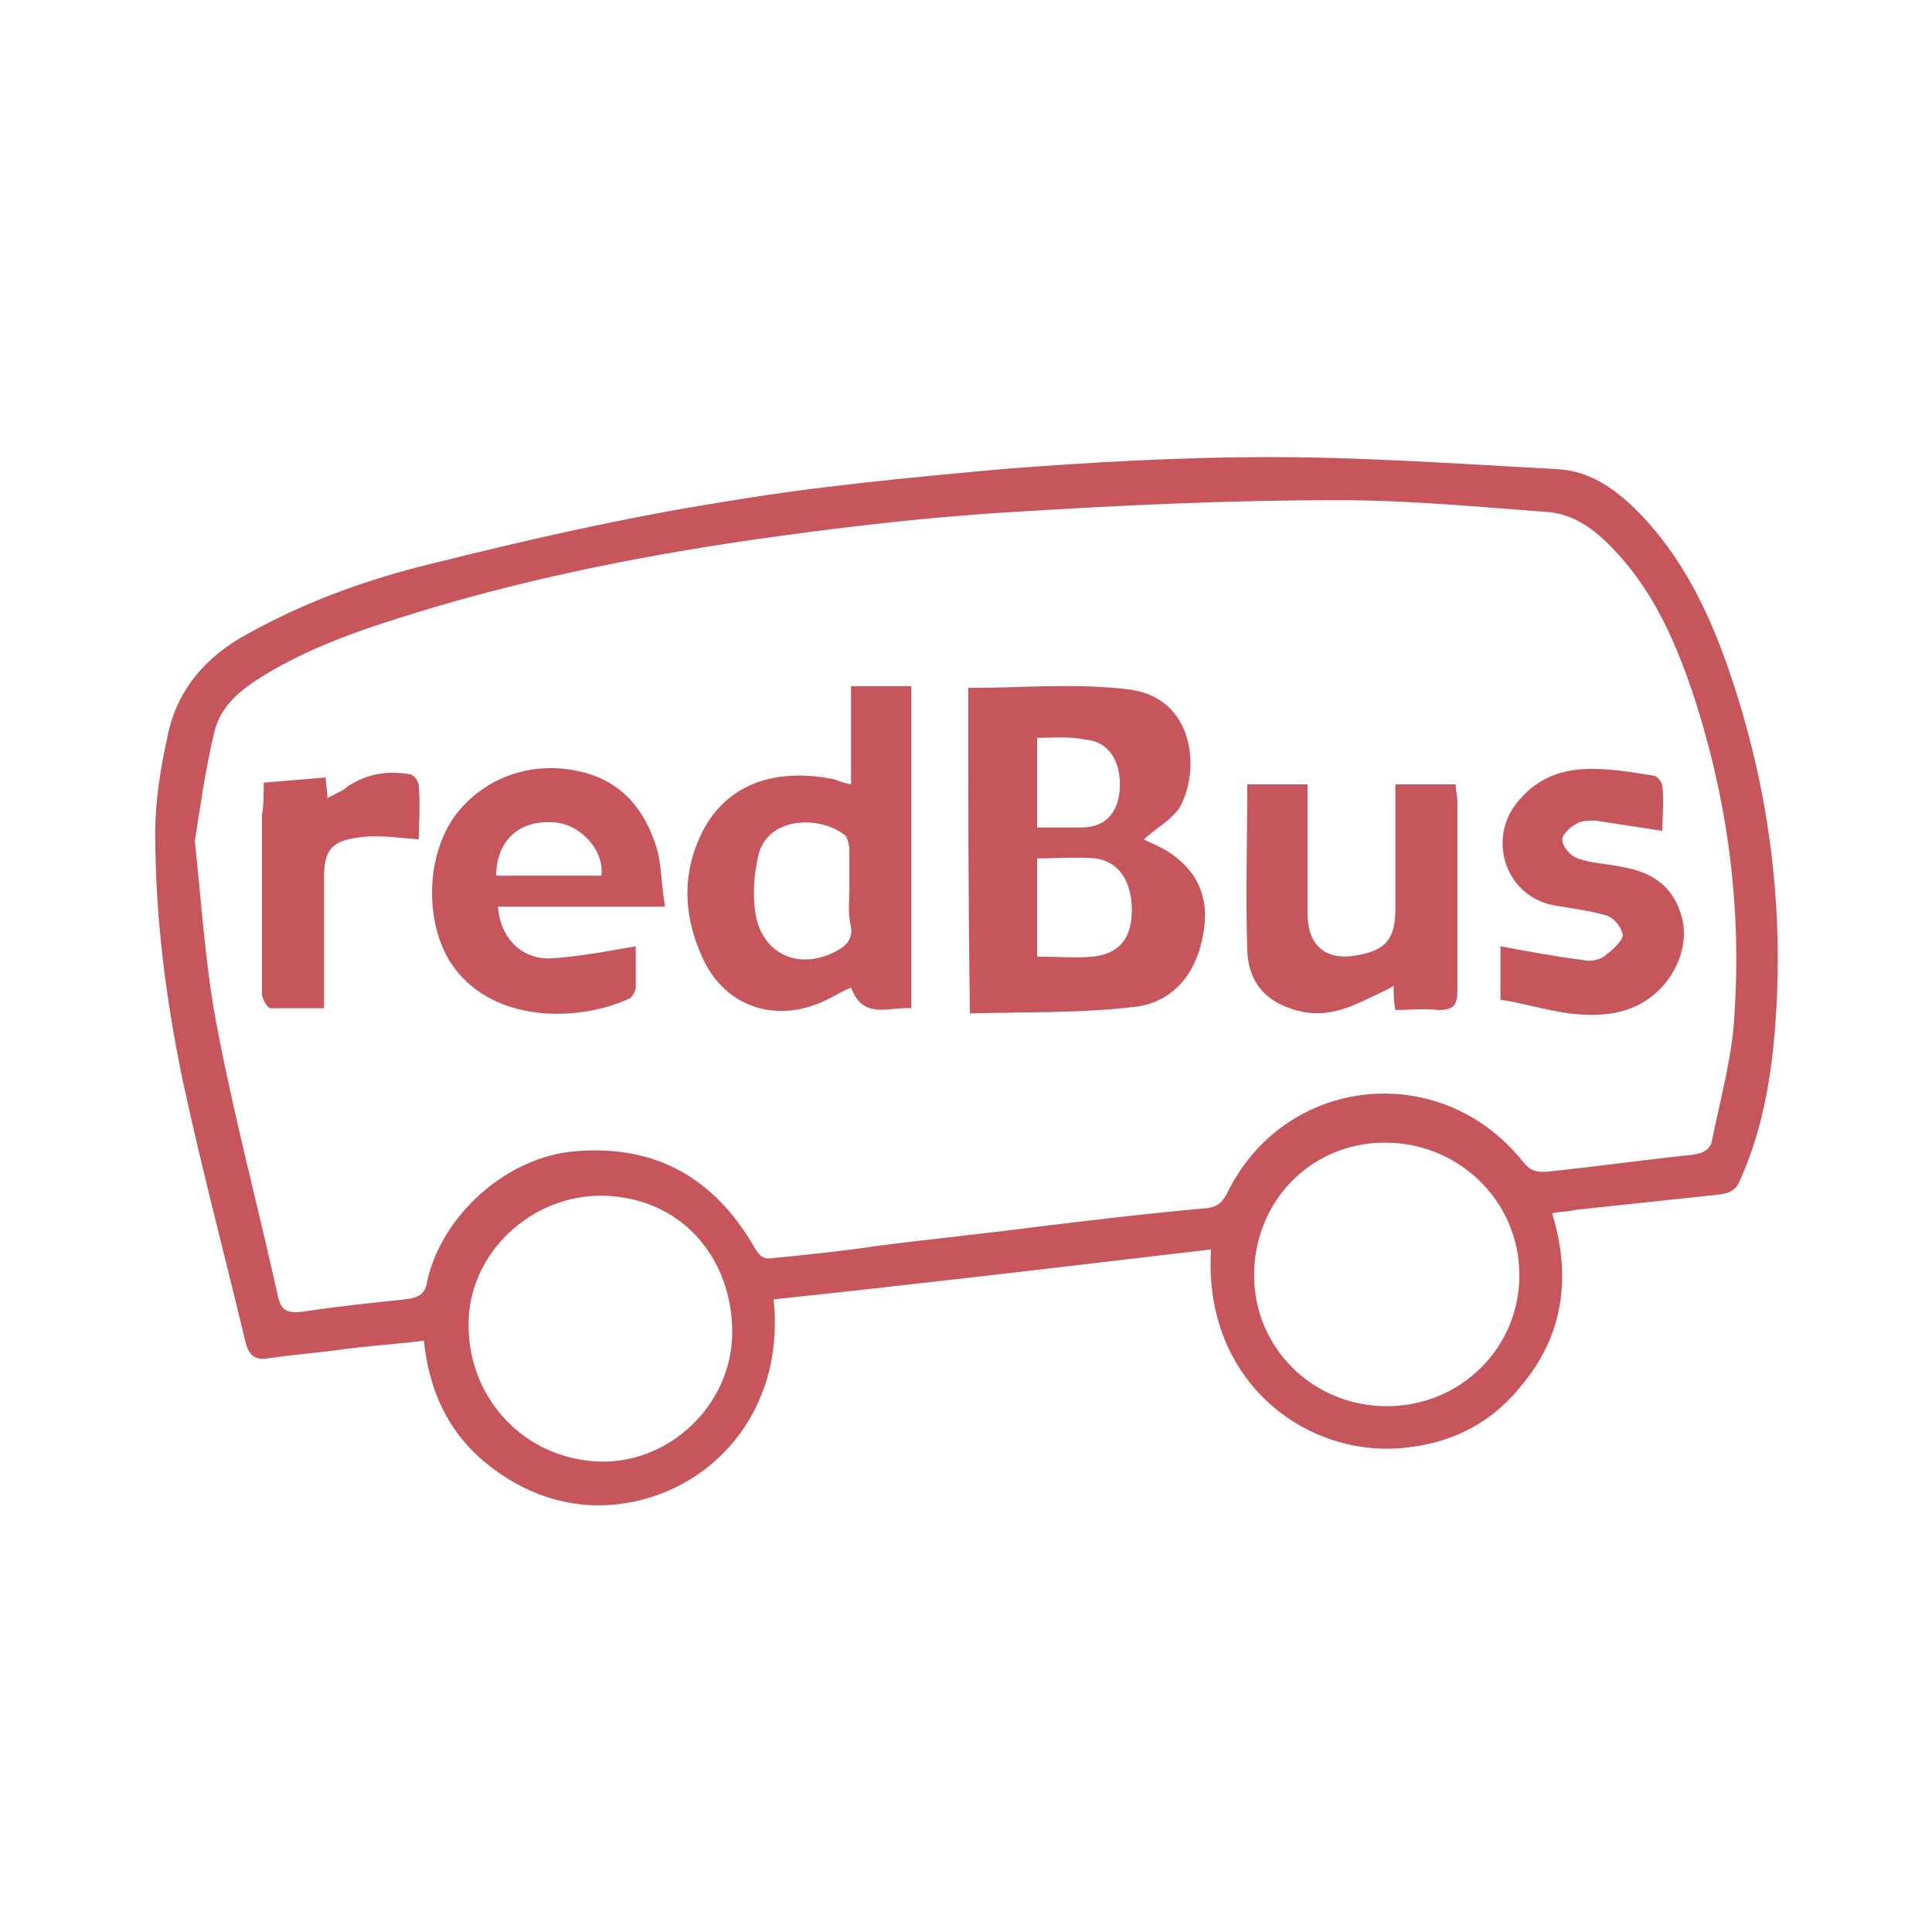 <svg width="32" height="32" viewBox="0 0 32 32" fill="none" xmlns="http://www.w3.org/2000/svg">
<rect width="32" height="32" fill="white"/>
<path d="M13.497 15.274C13.383 15.331 13.269 15.331 13.212 15.274C13.127 15.217 13.069 15.103 13.069 14.96C13.041 14.732 13.069 14.504 13.098 14.304C13.098 14.247 13.127 14.218 13.184 14.19C13.212 14.19 13.269 14.161 13.326 14.161C13.383 14.161 13.441 14.161 13.497 14.19C13.497 14.304 13.497 14.418 13.497 14.532V14.732C13.497 14.789 13.497 14.846 13.497 14.903C13.497 15.017 13.497 15.131 13.497 15.274ZM17.748 14.789C17.863 14.789 17.977 14.789 18.091 14.817C18.176 14.817 18.176 15.017 18.176 15.074C18.176 15.274 18.148 15.274 18.034 15.302C17.948 15.302 17.834 15.302 17.72 15.302V14.789H17.748ZM17.948 13.106C17.948 13.106 17.919 13.106 17.891 13.106C17.834 13.106 17.805 13.106 17.748 13.106V12.763C17.805 12.763 17.863 12.763 17.891 12.763C17.919 12.763 17.919 12.763 17.919 12.763C17.919 12.792 17.948 12.849 17.948 12.992C17.977 13.077 17.948 13.106 17.948 13.106ZM19.888 13.819C19.917 13.762 19.974 13.705 20.002 13.647C20.031 13.619 20.031 13.591 20.059 13.562C20.059 13.647 20.059 13.733 20.059 13.819C20.059 13.876 20.059 13.933 20.059 13.962C20.002 13.904 19.945 13.847 19.888 13.819ZM24.681 15.074C24.681 15.045 24.681 15.045 24.681 15.074C24.681 15.045 24.681 15.045 24.681 15.074ZM28.076 14.304C28.076 14.361 28.076 14.389 28.105 14.446C28.105 14.446 28.105 14.418 28.076 14.418V14.304ZM4.511 11.736C5.224 11.28 6.051 10.995 6.793 10.766C8.505 10.224 10.359 9.825 12.527 9.511C14.096 9.283 15.466 9.14 16.75 9.054C18.576 8.94 20.402 8.855 22.17 8.855C23.055 8.855 23.968 8.912 24.852 8.997C25.109 8.997 25.366 9.026 25.623 9.054C25.851 9.083 26.079 9.197 26.364 9.539C26.821 10.053 27.163 10.68 27.477 11.622C27.562 11.879 27.648 12.164 27.733 12.449C27.648 12.393 27.562 12.364 27.477 12.335L27.391 12.307C27.078 12.25 26.735 12.193 26.364 12.193C25.708 12.193 25.166 12.449 24.738 12.906C24.709 12.935 24.709 12.963 24.681 12.963L24.624 12.421H22.541V15.045C22.541 15.131 22.541 15.188 22.541 15.217C22.512 15.217 22.484 15.245 22.399 15.274C22.341 15.302 22.285 15.302 22.256 15.274C22.256 15.245 22.228 15.217 22.228 15.131V13.277C22.228 13.191 22.228 13.106 22.228 13.048L22.142 12.421H20.259C20.23 12.193 20.173 11.993 20.088 11.793C19.831 11.28 19.374 10.937 18.775 10.88C18.119 10.794 17.463 10.823 16.835 10.823C16.579 10.823 16.293 10.852 16.008 10.852H15.637V10.794H13.497V12.278C12.47 12.193 11.671 12.564 11.187 13.362C10.901 12.82 10.473 12.478 9.903 12.307C9.018 12.021 8.105 12.221 7.421 12.792C7.306 12.535 7.078 12.335 6.821 12.307C6.479 12.25 6.165 12.278 5.88 12.393V12.307L4.054 12.421C4.054 12.364 4.083 12.307 4.083 12.25C4.111 12.136 4.168 11.936 4.511 11.736ZM8.305 21.892C8.334 21.493 8.533 21.094 8.847 20.808C9.161 20.552 9.532 20.41 9.903 20.41C9.931 20.41 9.988 20.41 10.017 20.41C11.072 20.495 11.529 21.322 11.529 22.092C11.529 22.492 11.358 22.891 11.044 23.205C10.702 23.519 10.273 23.69 9.845 23.661C9.418 23.633 9.018 23.433 8.704 23.119C8.419 22.777 8.276 22.349 8.305 21.892ZM22.969 22.72C22.056 22.72 21.343 22.035 21.343 21.094C21.343 20.181 22.056 19.468 22.941 19.468C23.369 19.468 23.796 19.639 24.11 19.953C24.424 20.266 24.595 20.666 24.595 21.094C24.595 22.007 23.882 22.72 22.969 22.72ZM28.162 16.7C28.133 17.157 28.019 17.613 27.933 18.098C27.904 18.269 27.877 18.412 27.819 18.584C27.049 18.669 26.279 18.754 25.594 18.84C24.824 17.899 23.683 17.413 22.512 17.556C21.372 17.699 20.373 18.384 19.803 19.439C19.146 19.496 18.49 19.582 17.834 19.667L16.579 19.81C15.865 19.896 15.181 19.981 14.467 20.067C14.239 20.095 13.983 20.124 13.754 20.152C13.469 20.181 13.212 20.209 12.927 20.238C12.157 18.983 10.987 18.355 9.503 18.469C8.191 18.555 6.936 19.639 6.565 20.951C6.137 20.98 5.68 21.037 5.11 21.122C4.996 20.58 4.853 20.067 4.739 19.525C4.568 18.754 4.397 17.984 4.225 17.214C4.282 17.242 4.368 17.271 4.453 17.271C4.625 17.271 4.767 17.299 4.939 17.299C5.024 17.299 5.081 17.299 5.167 17.299H5.966V14.561C5.966 14.532 5.966 14.504 5.966 14.475H5.994C6.165 14.446 6.365 14.475 6.565 14.475C6.508 15.074 6.593 15.673 6.878 16.158C7.392 17.043 8.305 17.357 9.161 17.357C9.703 17.357 10.245 17.242 10.616 17.043C10.901 16.9 11.015 16.615 11.044 16.387C11.044 16.272 11.044 16.187 11.044 16.073C11.301 16.615 11.729 17.014 12.242 17.214C12.756 17.385 13.326 17.357 13.868 17.1C14.182 17.357 14.582 17.299 14.781 17.299C14.838 17.299 14.924 17.299 14.952 17.299L15.38 17.357H15.98C16.265 17.357 16.522 17.357 16.807 17.328C17.463 17.328 18.148 17.299 18.804 17.242C19.374 17.185 19.831 16.843 20.116 16.358C20.316 16.871 20.744 17.214 21.372 17.328C21.486 17.357 21.628 17.357 21.742 17.357C22.028 17.357 22.285 17.299 22.512 17.185V17.299H23.112C23.198 17.299 23.255 17.299 23.34 17.299C23.483 17.299 23.625 17.299 23.768 17.299C24.053 17.328 24.253 17.242 24.424 17.1L24.453 17.071L24.709 17.128C24.824 17.157 24.938 17.185 25.052 17.214C25.309 17.271 25.594 17.328 25.88 17.357C26.022 17.385 26.164 17.385 26.279 17.385C26.821 17.385 27.249 17.242 27.648 16.957C27.848 16.786 28.019 16.586 28.162 16.387C28.162 16.472 28.162 16.586 28.162 16.7ZM29.303 11.308C29.017 10.367 28.532 9.169 27.62 8.198C27.249 7.799 26.65 7.286 25.822 7.228L25.394 7.171C23.968 7.086 22.484 7 21.029 7C19.688 7 18.262 7.057 16.522 7.2C15.152 7.314 13.526 7.457 11.9 7.742C10.245 8.027 8.562 8.398 6.993 8.769C5.851 9.054 4.767 9.454 3.797 9.996C2.913 10.481 2.371 11.194 2.2 12.107C2.086 12.678 2 13.22 2 13.79C2 15.103 2.143 16.501 2.485 18.041C2.685 18.954 2.913 19.896 3.141 20.808C3.255 21.322 3.398 21.835 3.512 22.321C3.712 23.119 4.339 23.119 4.596 23.062C4.939 23.005 5.281 22.977 5.623 22.92H5.737C5.994 22.891 6.279 22.863 6.536 22.834C6.707 23.576 7.107 24.204 7.649 24.689C8.305 25.23 9.075 25.516 9.874 25.516C9.988 25.516 10.131 25.516 10.245 25.487C11.187 25.373 12.014 24.945 12.613 24.204C13.098 23.605 13.355 22.834 13.383 22.035L19.46 21.351C19.546 22.235 19.917 23.034 20.544 23.633C21.286 24.346 22.313 24.689 23.34 24.546C24.282 24.432 25.081 24.004 25.651 23.262C26.279 22.463 26.507 21.55 26.364 20.552L26.65 20.523C27.277 20.438 27.904 20.381 28.532 20.323C29.046 20.266 29.246 19.896 29.303 19.782C29.702 18.954 29.902 18.013 29.959 16.814C30.102 14.932 29.873 13.077 29.303 11.308Z" fill="white"/>
<path d="M12.128 22.064C12.128 20.894 11.358 19.896 10.102 19.81C8.904 19.724 7.82 20.666 7.763 21.835C7.706 23.091 8.619 24.118 9.845 24.204C11.044 24.289 12.128 23.291 12.128 22.064ZM22.969 23.291C24.196 23.291 25.166 22.321 25.166 21.122C25.166 19.896 24.167 18.926 22.941 18.926C21.714 18.926 20.772 19.896 20.772 21.122C20.772 22.321 21.742 23.291 22.969 23.291ZM3.227 13.933C3.341 14.989 3.398 15.93 3.569 16.871C3.854 18.412 4.254 19.896 4.596 21.436C4.653 21.75 4.796 21.75 5.052 21.721C5.595 21.636 6.165 21.579 6.707 21.522C6.936 21.493 7.05 21.436 7.078 21.208C7.335 20.095 8.419 19.154 9.532 19.068C10.873 18.954 11.842 19.525 12.499 20.666C12.585 20.808 12.642 20.866 12.813 20.837C13.383 20.78 13.954 20.723 14.525 20.637C15.409 20.523 16.265 20.438 17.149 20.323C18.091 20.209 19.032 20.095 20.002 20.01C20.173 19.981 20.23 19.924 20.316 19.782C21.258 17.813 23.854 17.528 25.223 19.239C25.337 19.382 25.423 19.41 25.594 19.41C26.422 19.325 27.22 19.211 28.048 19.125C28.219 19.097 28.333 19.04 28.361 18.868C28.504 18.155 28.703 17.471 28.732 16.729C28.846 14.903 28.59 13.134 28.019 11.422C27.733 10.595 27.391 9.825 26.792 9.169C26.479 8.826 26.136 8.541 25.68 8.484C24.51 8.398 23.34 8.284 22.17 8.284C20.344 8.284 18.518 8.37 16.721 8.484C15.295 8.569 13.868 8.741 12.47 8.94C10.502 9.225 8.533 9.625 6.65 10.224C5.823 10.481 4.967 10.794 4.225 11.28C3.883 11.508 3.626 11.765 3.541 12.164C3.398 12.763 3.312 13.391 3.227 13.933ZM12.813 21.522C13.012 23.405 11.757 24.746 10.216 24.917C9.418 25.003 8.676 24.746 8.048 24.232C7.421 23.718 7.107 23.034 7.021 22.206C6.565 22.263 6.108 22.292 5.68 22.349C5.281 22.406 4.881 22.434 4.482 22.492C4.197 22.549 4.111 22.434 4.054 22.178C3.712 20.752 3.341 19.354 3.027 17.899C2.742 16.529 2.571 15.16 2.571 13.79C2.571 13.277 2.656 12.735 2.77 12.221C2.913 11.451 3.398 10.88 4.083 10.509C5.052 9.967 6.08 9.596 7.135 9.34C8.733 8.94 10.359 8.569 11.985 8.313C13.497 8.056 15.038 7.913 16.579 7.771C18.062 7.656 19.546 7.571 21.029 7.571C22.627 7.571 24.196 7.685 25.794 7.771C26.364 7.799 26.821 8.142 27.22 8.569C27.991 9.397 28.418 10.395 28.761 11.479C29.303 13.191 29.531 14.989 29.417 16.786C29.36 17.728 29.217 18.669 28.818 19.553C28.761 19.696 28.675 19.753 28.504 19.782C27.705 19.867 26.906 19.953 26.108 20.038C25.993 20.067 25.851 20.067 25.708 20.095C26.022 21.122 25.907 22.092 25.223 22.92C24.738 23.547 24.082 23.89 23.311 23.975C21.657 24.175 19.917 22.891 20.059 20.694C17.634 20.98 15.238 21.265 12.813 21.522Z" fill="#C7565C"/>
<path d="M17.178 12.221C17.178 12.735 17.178 13.191 17.178 13.705C17.434 13.705 17.663 13.705 17.919 13.705C18.319 13.705 18.518 13.448 18.547 13.077C18.576 12.592 18.348 12.278 17.977 12.25C17.691 12.193 17.463 12.221 17.178 12.221ZM17.178 15.844C17.491 15.844 17.805 15.873 18.119 15.844C18.547 15.787 18.747 15.531 18.747 15.074C18.747 14.617 18.547 14.275 18.148 14.218C17.834 14.19 17.491 14.218 17.178 14.218C17.178 14.76 17.178 15.274 17.178 15.844ZM16.037 11.394C16.949 11.394 17.834 11.308 18.718 11.422C19.774 11.565 19.888 12.735 19.546 13.362C19.403 13.591 19.118 13.733 18.947 13.904C19.061 13.962 19.204 14.018 19.346 14.104C19.831 14.418 20.059 14.874 19.917 15.531C19.803 16.13 19.432 16.586 18.832 16.672C17.919 16.786 16.978 16.758 16.065 16.786C16.037 14.903 16.037 13.134 16.037 11.394Z" fill="#C7565C"/>
<path d="M14.068 14.732C14.068 14.504 14.068 14.275 14.068 14.075C14.068 13.99 14.04 13.904 14.011 13.847C13.612 13.505 12.698 13.505 12.556 14.19C12.499 14.446 12.47 14.732 12.499 15.017C12.556 15.759 13.184 16.101 13.84 15.759C14.011 15.673 14.125 15.559 14.096 15.36C14.04 15.131 14.068 14.932 14.068 14.732ZM15.095 16.7C14.724 16.672 14.296 16.9 14.096 16.358C13.954 16.415 13.868 16.472 13.754 16.529C12.898 16.986 11.985 16.7 11.614 15.816C11.301 15.103 11.301 14.389 11.671 13.705C12.128 12.906 12.955 12.735 13.811 12.906C13.897 12.935 13.954 12.963 14.096 12.992C14.096 12.678 14.096 12.421 14.096 12.164C14.096 11.907 14.096 11.65 14.096 11.365C14.439 11.365 14.781 11.365 15.095 11.365C15.095 13.134 15.095 14.903 15.095 16.7Z" fill="#C7565C"/>
<path d="M9.96 14.504C10.017 14.075 9.589 13.619 9.132 13.619C8.591 13.591 8.219 13.933 8.219 14.504C8.79 14.504 9.389 14.504 9.96 14.504ZM11.015 15.017C10.045 15.017 9.132 15.017 8.248 15.017C8.276 15.502 8.619 15.901 9.132 15.873C9.589 15.844 10.045 15.759 10.53 15.673C10.53 15.873 10.53 16.101 10.53 16.358C10.53 16.415 10.473 16.501 10.445 16.529C9.617 16.929 8.077 16.986 7.42 15.873C7.021 15.16 7.078 14.104 7.563 13.476C8.077 12.82 8.933 12.564 9.76 12.82C10.388 13.02 10.73 13.505 10.901 14.133C10.958 14.418 10.958 14.675 11.015 15.017Z" fill="#C7565C"/>
<path d="M23.112 16.729C23.083 16.586 23.083 16.472 23.083 16.329C22.941 16.415 22.798 16.472 22.684 16.529C22.341 16.7 21.971 16.843 21.571 16.758C21.029 16.643 20.687 16.329 20.659 15.759C20.63 14.846 20.659 13.933 20.659 12.992C20.972 12.992 21.286 12.992 21.657 12.992C21.657 13.077 21.657 13.163 21.657 13.277C21.657 13.904 21.657 14.504 21.657 15.131C21.657 15.673 21.971 15.93 22.512 15.816C22.969 15.73 23.112 15.531 23.112 15.045C23.112 14.361 23.112 13.705 23.112 12.992C23.454 12.992 23.768 12.992 24.11 12.992C24.11 13.077 24.139 13.191 24.139 13.277C24.139 14.332 24.139 15.388 24.139 16.415C24.139 16.643 24.082 16.729 23.825 16.729C23.568 16.7 23.34 16.729 23.112 16.729Z" fill="#C7565C"/>
<path d="M24.852 16.558C24.852 16.187 24.852 15.901 24.852 15.673C25.309 15.759 25.765 15.844 26.222 15.901C26.335 15.93 26.479 15.901 26.564 15.844C26.678 15.759 26.849 15.616 26.878 15.502C26.878 15.388 26.735 15.188 26.593 15.16C26.307 15.074 25.993 15.045 25.708 14.989C24.909 14.817 24.624 13.847 25.166 13.248C25.48 12.877 25.88 12.735 26.364 12.735C26.706 12.735 27.049 12.792 27.391 12.849C27.448 12.849 27.534 12.963 27.534 13.02C27.562 13.277 27.534 13.505 27.534 13.762C27.163 13.705 26.792 13.647 26.421 13.591C26.307 13.591 26.193 13.591 26.107 13.647C25.993 13.705 25.851 13.847 25.88 13.933C25.88 14.018 26.022 14.19 26.136 14.218C26.364 14.304 26.621 14.304 26.878 14.361C27.363 14.446 27.705 14.675 27.848 15.16C27.991 15.645 27.762 16.187 27.363 16.501C26.963 16.814 26.479 16.843 25.993 16.786C25.594 16.729 25.223 16.615 24.852 16.558Z" fill="#C7565C"/>
<path d="M4.368 12.963C4.71 12.935 5.052 12.906 5.395 12.877C5.395 12.992 5.423 13.077 5.423 13.22C5.566 13.134 5.68 13.106 5.766 13.02C6.08 12.82 6.394 12.763 6.765 12.82C6.85 12.82 6.936 12.935 6.936 13.02C6.964 13.334 6.936 13.647 6.936 13.904C6.593 13.876 6.251 13.819 5.909 13.876C5.48 13.933 5.367 14.104 5.367 14.532C5.367 15.245 5.367 15.93 5.367 16.7C5.052 16.7 4.767 16.7 4.482 16.7C4.425 16.7 4.339 16.529 4.339 16.472C4.339 15.473 4.339 14.504 4.339 13.505C4.368 13.334 4.368 13.163 4.368 12.963Z" fill="#C7565C"/>
</svg>
